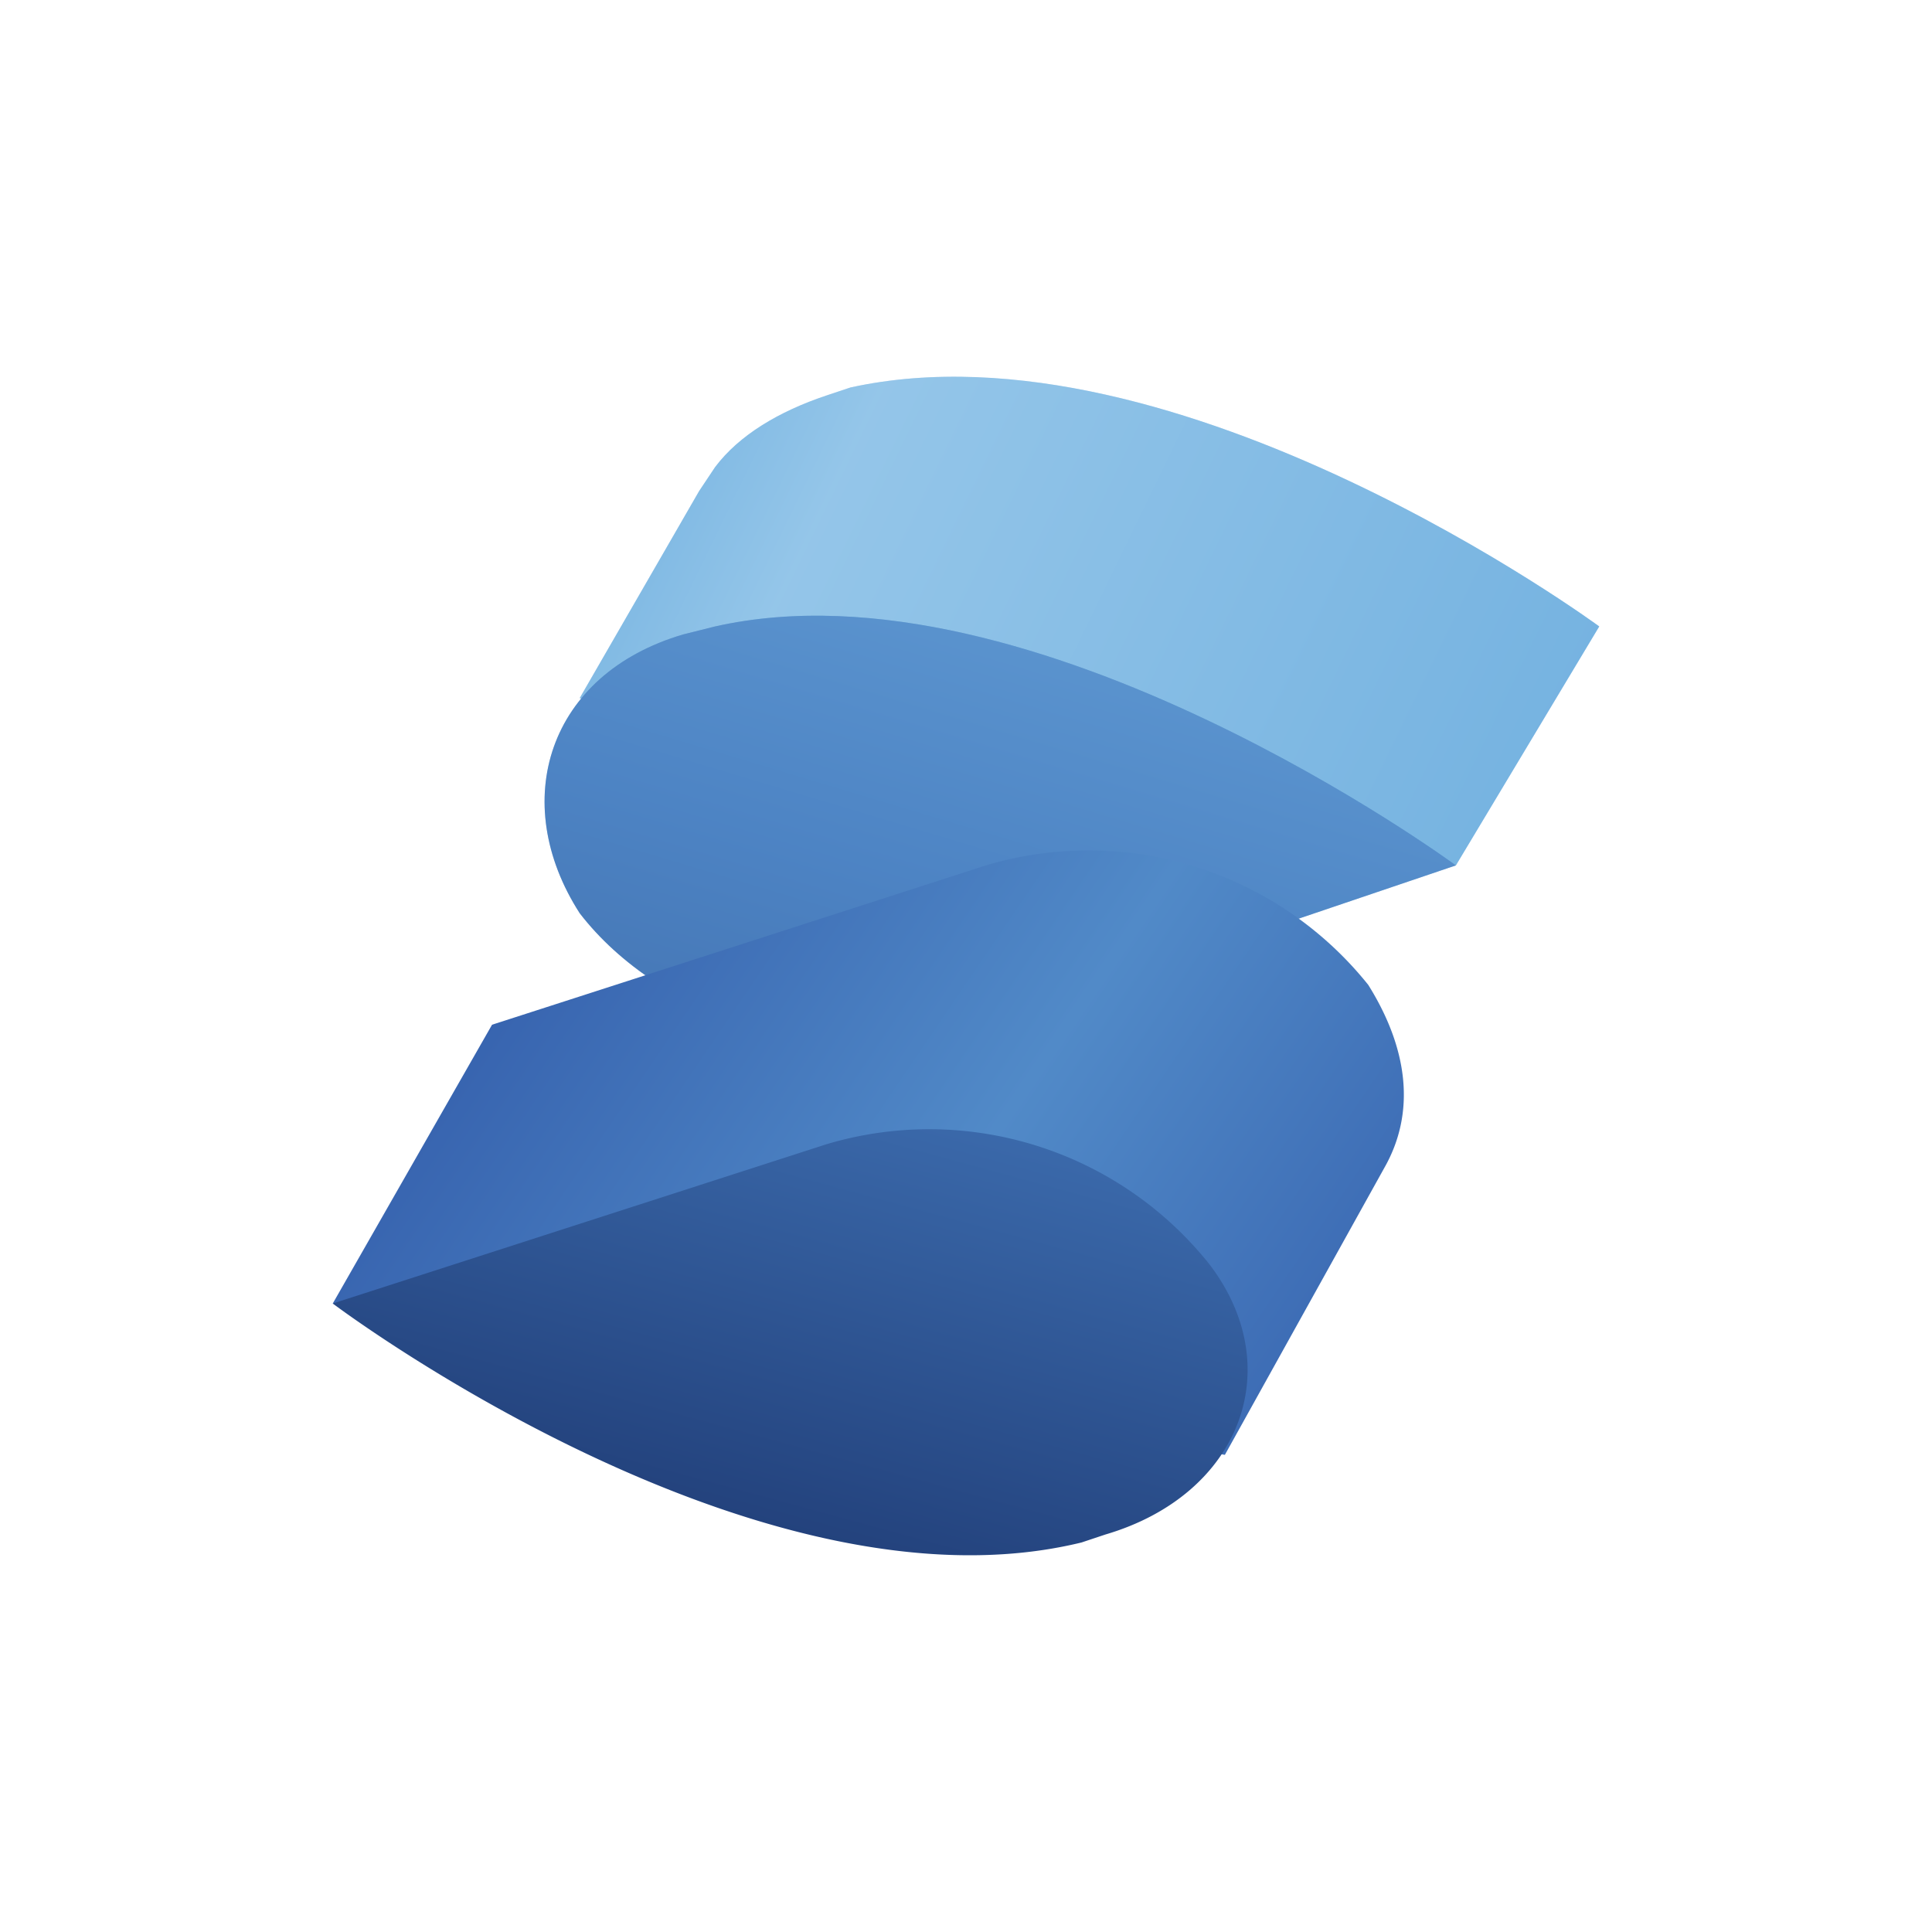 <svg id="a82cbb24-ee42-4e1d-84a0-3fa08d71ae81" data-name="Capa 1" xmlns="http://www.w3.org/2000/svg" xmlns:xlink="http://www.w3.org/1999/xlink" width="200" height="200" viewBox="0 0 200 200"><defs><linearGradient id="a822115b-3e1e-4db0-9236-e3705e174dd0" x1="53.745" y1="163.376" x2="156.406" y2="113.489" gradientTransform="matrix(1, 0, 0, -1, 0, 202)" gradientUnits="userSpaceOnUse"><stop offset="0.1" stop-color="#76b3e1"/><stop offset="0.3" stop-color="#dcf2fd"/><stop offset="1" stop-color="#76b3e1"/></linearGradient><linearGradient id="fbde26e9-3cbb-45f7-bab0-d6298ed76e96" x1="110.187" y1="139.116" x2="92.211" y2="79.251" gradientTransform="matrix(1, 0, 0, -1, 0, 202)" gradientUnits="userSpaceOnUse"><stop offset="0" stop-color="#76b3e1"/><stop offset="0.5" stop-color="#4377bb"/><stop offset="1" stop-color="#1f3b77"/></linearGradient><linearGradient id="b7333a83-9ca9-41b8-948e-942f43f8703c" x1="46.246" y1="112.965" x2="150.061" y2="42.381" gradientTransform="matrix(1, 0, 0, -1, 0, 202)" gradientUnits="userSpaceOnUse"><stop offset="0" stop-color="#315aa9"/><stop offset="0.5" stop-color="#518ac8"/><stop offset="1" stop-color="#315aa9"/></linearGradient><linearGradient id="a5341580-b209-47f2-a311-74cac3ff4898" x1="93.241" y1="104.556" x2="51.352" y2="-49.064" gradientTransform="matrix(1, 0, 0, -1, 0, 202)" gradientUnits="userSpaceOnUse"><stop offset="0" stop-color="#4377bb"/><stop offset="0.5" stop-color="#1a336b"/><stop offset="1" stop-color="#1a336b"/></linearGradient></defs><path d="M165.554,64.849s-43.703-32.159-77.511-24.738l-2.474.825c-4.947,1.649-9.07,4.123-11.544,7.421l-1.649,2.474L60.008,72.271l21.439,4.123c9.07,5.772,20.615,8.246,31.334,5.772l37.931,7.421Z" style="fill:#76b3e1"/><path d="M165.554,64.849s-43.703-32.159-77.511-24.738l-2.474.825c-4.947,1.649-9.07,4.123-11.544,7.421l-1.649,2.474L60.008,72.271l21.439,4.123c9.07,5.772,20.615,8.246,31.334,5.772l37.931,7.421Z" style="opacity:0.3;isolation:isolate;fill:url(#a822115b-3e1e-4db0-9236-e3705e174dd0)"/><path d="M74.026,64.849l-3.298.825c-14.018,4.123-18.141,17.316-10.72,28.86,8.246,10.72,25.562,16.492,39.58,12.369l51.124-17.316S107.009,57.428,74.026,64.849Z" style="fill:#518ac8"/><path d="M74.026,64.849l-3.298.825c-14.018,4.123-18.141,17.316-10.72,28.86,8.246,10.72,25.562,16.492,39.58,12.369l51.124-17.316S107.009,57.428,74.026,64.849Z" style="opacity:0.3;isolation:isolate;fill:url(#fbde26e9-3cbb-45f7-bab0-d6298ed76e96)"/><path d="M141.642,101.956a37.106,37.106,0,0,0-39.58-12.369L50.937,106.079,34.446,134.939l92.353,15.667,16.492-29.685C146.589,115.149,145.764,108.552,141.642,101.956Z" style="fill:url(#b7333a83-9ca9-41b8-948e-942f43f8703c)"/><path d="M125.15,130.816a37.106,37.106,0,0,0-39.58-12.369L34.446,134.939s43.703,32.983,77.511,24.738l2.474-.825C128.448,154.729,133.396,141.536,125.15,130.816Z" style="fill:url(#a5341580-b209-47f2-a311-74cac3ff4898)"/></svg>